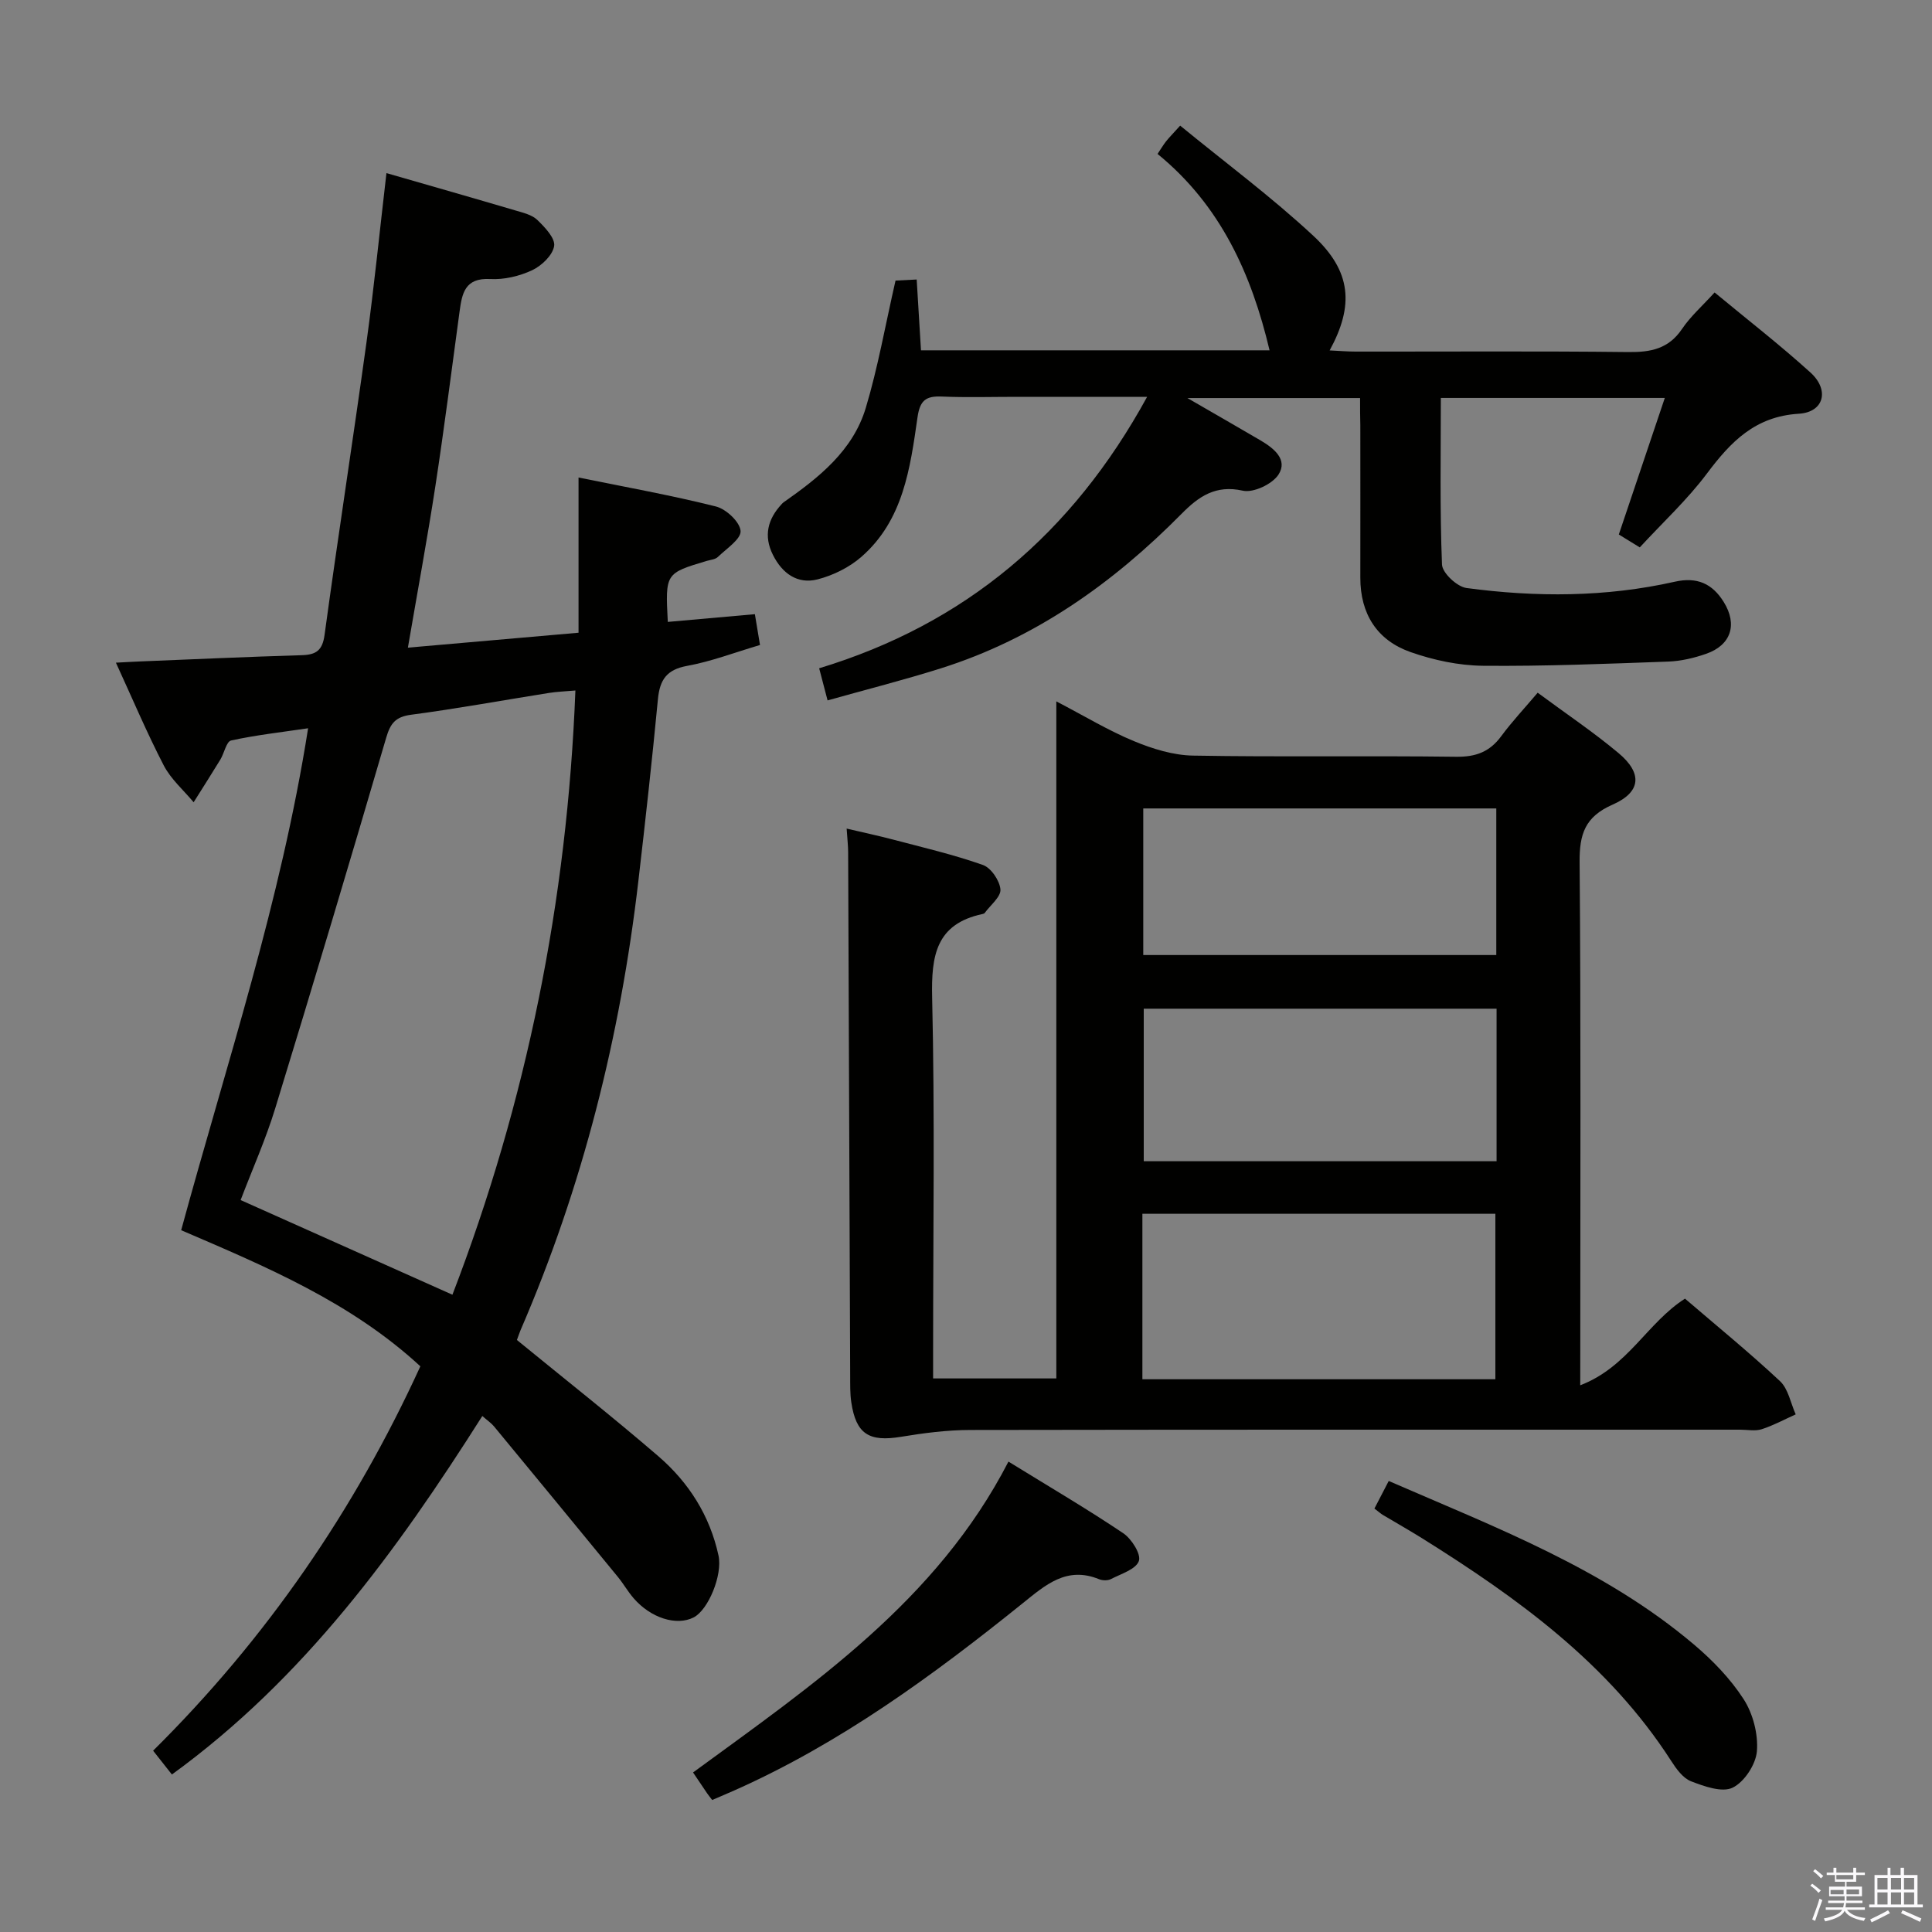 <svg enable-background="new 0 0 400 400" viewBox="0 0 400 400" xmlns="http://www.w3.org/2000/svg"><rect x="0" y="0" width="400" height="400" fill="#808080" stroke="none"/><path d="m374.8 390.4.4-.4c.7.5 1.3 1 1.8 1.4l-.5.5c-.5-.6-1.1-1.1-1.7-1.5zm1 7.3-.6-.3c.5-1.4 1.1-2.8 1.5-4.3.2.1.4.2.6.3-.5 1.3-1 2.8-1.5 4.3zm-.4-10.3.4-.4c.4.3 1 .8 1.7 1.4l-.5.5c-.4-.5-1-1-1.6-1.5zm2.5.3h1.7v-1h.6v1h3.5v-1h.6v1h1.8v.5h-1.8v1.4h-2v1h3.2v2h-3.2v.9h3.3v.5h-3.4c0 .3-.1.6-.1.9h4v.5h-3.7c.7.9 1.9 1.5 3.8 1.7-.1.2-.2.4-.3.6-2.1-.4-3.5-1.1-4-2.1-.4 1-1.8 1.7-4 2.2-.1-.2-.2-.4-.3-.6 2.1-.4 3.4-1 3.8-1.8h-3.4v-.5h3.6c.1-.3.1-.6.2-.9h-3.3v-.5h3.4c0-.3 0-.6 0-.9h-3.2v-2h3.3v-1h-2.1v-1.4h-1.7v-.5zm1.1 3.5v1h2.7c0-.3 0-.4 0-.4 0-.2 0-.2 0-.2 0-.1 0-.2 0-.3h-2.7zm1.2-3v.9h3.5v-.9zm4.7 3h-2.6v.6.4h2.6z" fill="#fbfafc"/><path d="m393.6 386.7h.6v1.5h2.8v6.1h1.1v.6h-11.1v-.6h1.1v-6.1h2.7v-1.5h.6v1.5h2.1v-1.5zm-2.7 8.8.4.6c-1.2.6-2.5 1.3-3.8 1.9-.1-.2-.2-.4-.3-.6 1.2-.6 2.5-1.2 3.7-1.9zm-2.2-6.7v2.4h2.1v-2.4zm0 3v2.5h2.1v-2.5zm2.8-3v2.4h2.1v-2.4zm0 3v2.5h2.1v-2.5zm6 6.1c-1.4-.7-2.7-1.3-3.9-1.8l.3-.6c1.5.6 2.7 1.2 3.9 1.7zm-1.2-9.1h-2.1v2.4h2.1zm-2.1 3v2.5h2.1v-2.5z" fill="#fbfafc"/><g fill="#010100"><path d="m327.17 286.81c9.88-3.78 13.83-12.92 21.69-17.94 6.45 5.54 13.26 11.09 19.67 17.08 1.72 1.61 2.2 4.55 3.25 6.88-2.33 1.05-4.6 2.29-7.02 3.07-1.36.44-2.97.1-4.47.1-53.14 0-106.29-.03-159.43.06-4.77.01-9.58.63-14.29 1.41-6.64 1.1-9.34-.55-10.32-7.15-.27-1.8-.22-3.65-.23-5.48-.14-36.15-.27-72.3-.42-108.44-.01-1.31-.16-2.62-.31-4.85 3.34.79 6.47 1.45 9.55 2.26 6.25 1.65 12.57 3.12 18.66 5.27 1.68.59 3.47 3.23 3.63 5.06.13 1.52-2.07 3.25-3.25 4.87-.09.12-.28.19-.44.22-9.67 2.06-10.65 8.63-10.45 17.3.57 24.31.2 48.64.2 72.97v5.89h25.51c0-46.21 0-92.59 0-140.18 5.92 3.09 10.83 6.07 16.06 8.23 3.86 1.6 8.14 2.93 12.26 3 18.15.32 36.32 0 54.47.24 4.08.05 6.94-1.02 9.33-4.27 2.25-3.05 4.87-5.83 7.54-8.99 5.85 4.33 11.52 8.13 16.73 12.49 4.99 4.17 4.71 8.08-1.22 10.68-5.72 2.51-6.88 6.11-6.83 11.92.28 33.65.14 67.3.14 100.96-.01 1.98-.01 3.94-.01 7.34zm-17.57-1.25c0-11.6 0-22.93 0-34.26-24.45 0-48.51 0-73.08 0v34.26zm.25-76.72c-24.71 0-48.88 0-73.05 0v31.58h73.05c0-10.68 0-20.98 0-31.58zm-.06-41.46c-24.62 0-48.8 0-73.09 0v30.35h73.09c0-10.2 0-20.13 0-30.35z"/><path d="m107.02 277.43c10.04 8.21 19.84 15.93 29.29 24.07 6.29 5.42 10.66 12.3 12.45 20.56.87 4.03-2.12 11.26-5.15 12.81-3.54 1.8-8.86.15-12.43-3.98-1.19-1.38-2.1-2.99-3.26-4.41-8.52-10.4-17.07-20.78-25.63-31.15-.62-.74-1.46-1.3-2.43-2.16-17.72 27.95-36.89 54.34-64.27 74.22-1.39-1.76-2.57-3.26-3.89-4.93 23.5-23.27 41.73-49.86 55.33-79.58-14.39-13.28-31.9-20.61-49.52-28.18 9.39-34.47 20.63-68.02 26.28-103.92-5.62.83-10.84 1.41-15.94 2.53-.98.21-1.42 2.61-2.22 3.94-1.81 2.97-3.69 5.9-5.54 8.85-2.1-2.52-4.71-4.78-6.19-7.63-3.5-6.76-6.47-13.8-9.9-21.27 1.94-.1 3.5-.2 5.06-.26 11.13-.45 22.27-.96 33.41-1.29 2.98-.09 4.29-.97 4.73-4.22 2.76-20.23 5.9-40.42 8.69-60.65 1.58-11.49 2.73-23.05 4.12-34.94 9.23 2.66 17.99 5.16 26.73 7.74 1.58.47 3.41.89 4.51 1.96 1.56 1.51 3.73 3.78 3.48 5.39-.3 1.91-2.59 4.1-4.56 5.02-2.63 1.23-5.8 1.98-8.68 1.82-5.27-.29-5.84 3.01-6.35 6.79-1.63 12.01-3.16 24.04-4.99 36.02-1.68 10.97-3.71 21.88-5.7 33.51 11.75-1.03 23.39-2.04 35.33-3.09 0-10.89 0-21.17 0-32.14 9.8 2 19.2 3.68 28.44 6 2.12.53 4.96 3.19 5.11 5.06.13 1.67-2.92 3.67-4.7 5.39-.54.52-1.52.59-2.31.82-8.58 2.57-8.58 2.57-8.06 12.63 5.84-.52 11.69-1.04 18.03-1.6.34 2.07.68 4.1 1.06 6.38-5.25 1.55-10.08 3.41-15.08 4.32-4.23.77-5.66 2.86-6.05 6.86-1.2 12.57-2.59 25.12-4.05 37.66-3.74 32.17-11.53 63.28-24.41 93.05-.25.61-.45 1.23-.74 2zm12.11-134.47c-2.27.2-3.9.25-5.5.51-9.51 1.51-18.98 3.25-28.52 4.51-3.25.43-4.29 1.8-5.16 4.78-7.5 25.61-15.14 51.18-22.96 76.69-1.97 6.44-4.74 12.63-7.17 19.01 14.76 6.6 29.08 13 43.85 19.6 15.36-39.96 23.77-81.57 25.46-125.1z"/><path d="m281.59 82.41c-12.04 0-23.12 0-35.75 0 5.9 3.42 10.56 6.08 15.19 8.8 2.71 1.6 5.65 3.94 3.68 7.03-1.27 1.99-5.2 3.84-7.4 3.35-5.65-1.27-9.17 1.24-12.65 4.76-14.23 14.4-30.37 25.87-49.86 32.02-7.7 2.43-15.54 4.41-23.46 6.64-.6-2.31-1.1-4.22-1.74-6.65 30.19-9.16 52.4-27.87 67.9-56.2-9.56 0-18.3 0-27.04 0-5.16 0-10.34.16-15.49-.06-3.28-.14-4.51.8-5.01 4.3-1.51 10.52-2.94 21.31-11.61 28.88-2.5 2.19-5.84 3.84-9.07 4.67-4.18 1.07-7.35-1.25-9.26-5.08-1.96-3.92-1.08-7.39 1.81-10.49.11-.12.22-.25.36-.35 7.31-5.12 14.39-10.69 17.06-19.58 2.51-8.35 4.02-17 6.16-26.36.48-.02 2.21-.11 4.38-.22.3 4.95.59 9.68.89 14.66h72.17c-3.72-15.7-10.08-29.96-23.19-40.66.69-1.03 1.17-1.85 1.74-2.58.61-.77 1.31-1.47 2.94-3.28 9.27 7.6 18.87 14.72 27.57 22.81 7.9 7.35 8.46 14.42 3.38 23.73 1.92.09 3.65.24 5.38.24 18.83.02 37.65-.12 56.48.1 4.65.05 8.33-.68 11.1-4.79 1.74-2.59 4.17-4.72 6.74-7.55 6.66 5.52 13.48 10.81 19.85 16.58 3.98 3.61 2.82 8.21-2.41 8.53-9.07.55-14.11 5.82-19.05 12.41-4.06 5.42-9.12 10.09-13.88 15.26-1.79-1.1-3.14-1.93-4.34-2.67 3.17-9.43 6.27-18.61 9.52-28.27-16.03 0-30.97 0-46.37 0 0 11.65-.22 23.08.24 34.49.07 1.75 3.12 4.6 5.07 4.86 14.4 1.93 28.85 1.91 43.12-1.3 4.61-1.04 7.78.38 10.15 4.21 2.88 4.65 1.52 8.92-3.67 10.72-2.48.86-5.16 1.5-7.77 1.6-12.8.46-25.61.99-38.41.87-5.02-.05-10.23-1.16-14.99-2.83-6.95-2.44-10.42-7.91-10.41-15.41.02-10.5 0-20.99 0-31.49-.05-1.78-.05-3.56-.05-5.7z"/><path d="m208.79 302.61c8.59 5.29 16.33 9.83 23.77 14.83 1.72 1.16 3.73 4.34 3.23 5.75-.62 1.73-3.68 2.65-5.78 3.74-.66.34-1.74.32-2.45.03-6.72-2.74-11.09 1.17-15.86 5.01-18.54 14.92-37.7 28.95-59.62 38.7-1.48.66-2.97 1.28-4.63 2-.46-.61-.78-.99-1.06-1.4-.84-1.23-1.67-2.47-2.9-4.3 24.81-18.17 50.44-35.5 65.3-64.36z"/><path d="m284.56 312.33c1.01-1.94 1.91-3.68 2.96-5.71 22.17 9.64 44.61 18.14 63.17 33.84 3.89 3.29 7.58 7.1 10.32 11.35 1.93 3 3.02 7.21 2.74 10.75-.22 2.74-2.6 6.38-5.03 7.56-2.18 1.06-5.87-.27-8.6-1.32-1.68-.65-3.06-2.57-4.12-4.22-12.96-20.15-31.77-33.72-51.62-46.13-2.68-1.67-5.43-3.22-8.14-4.84-.41-.26-.78-.6-1.68-1.28z"/></g></svg>